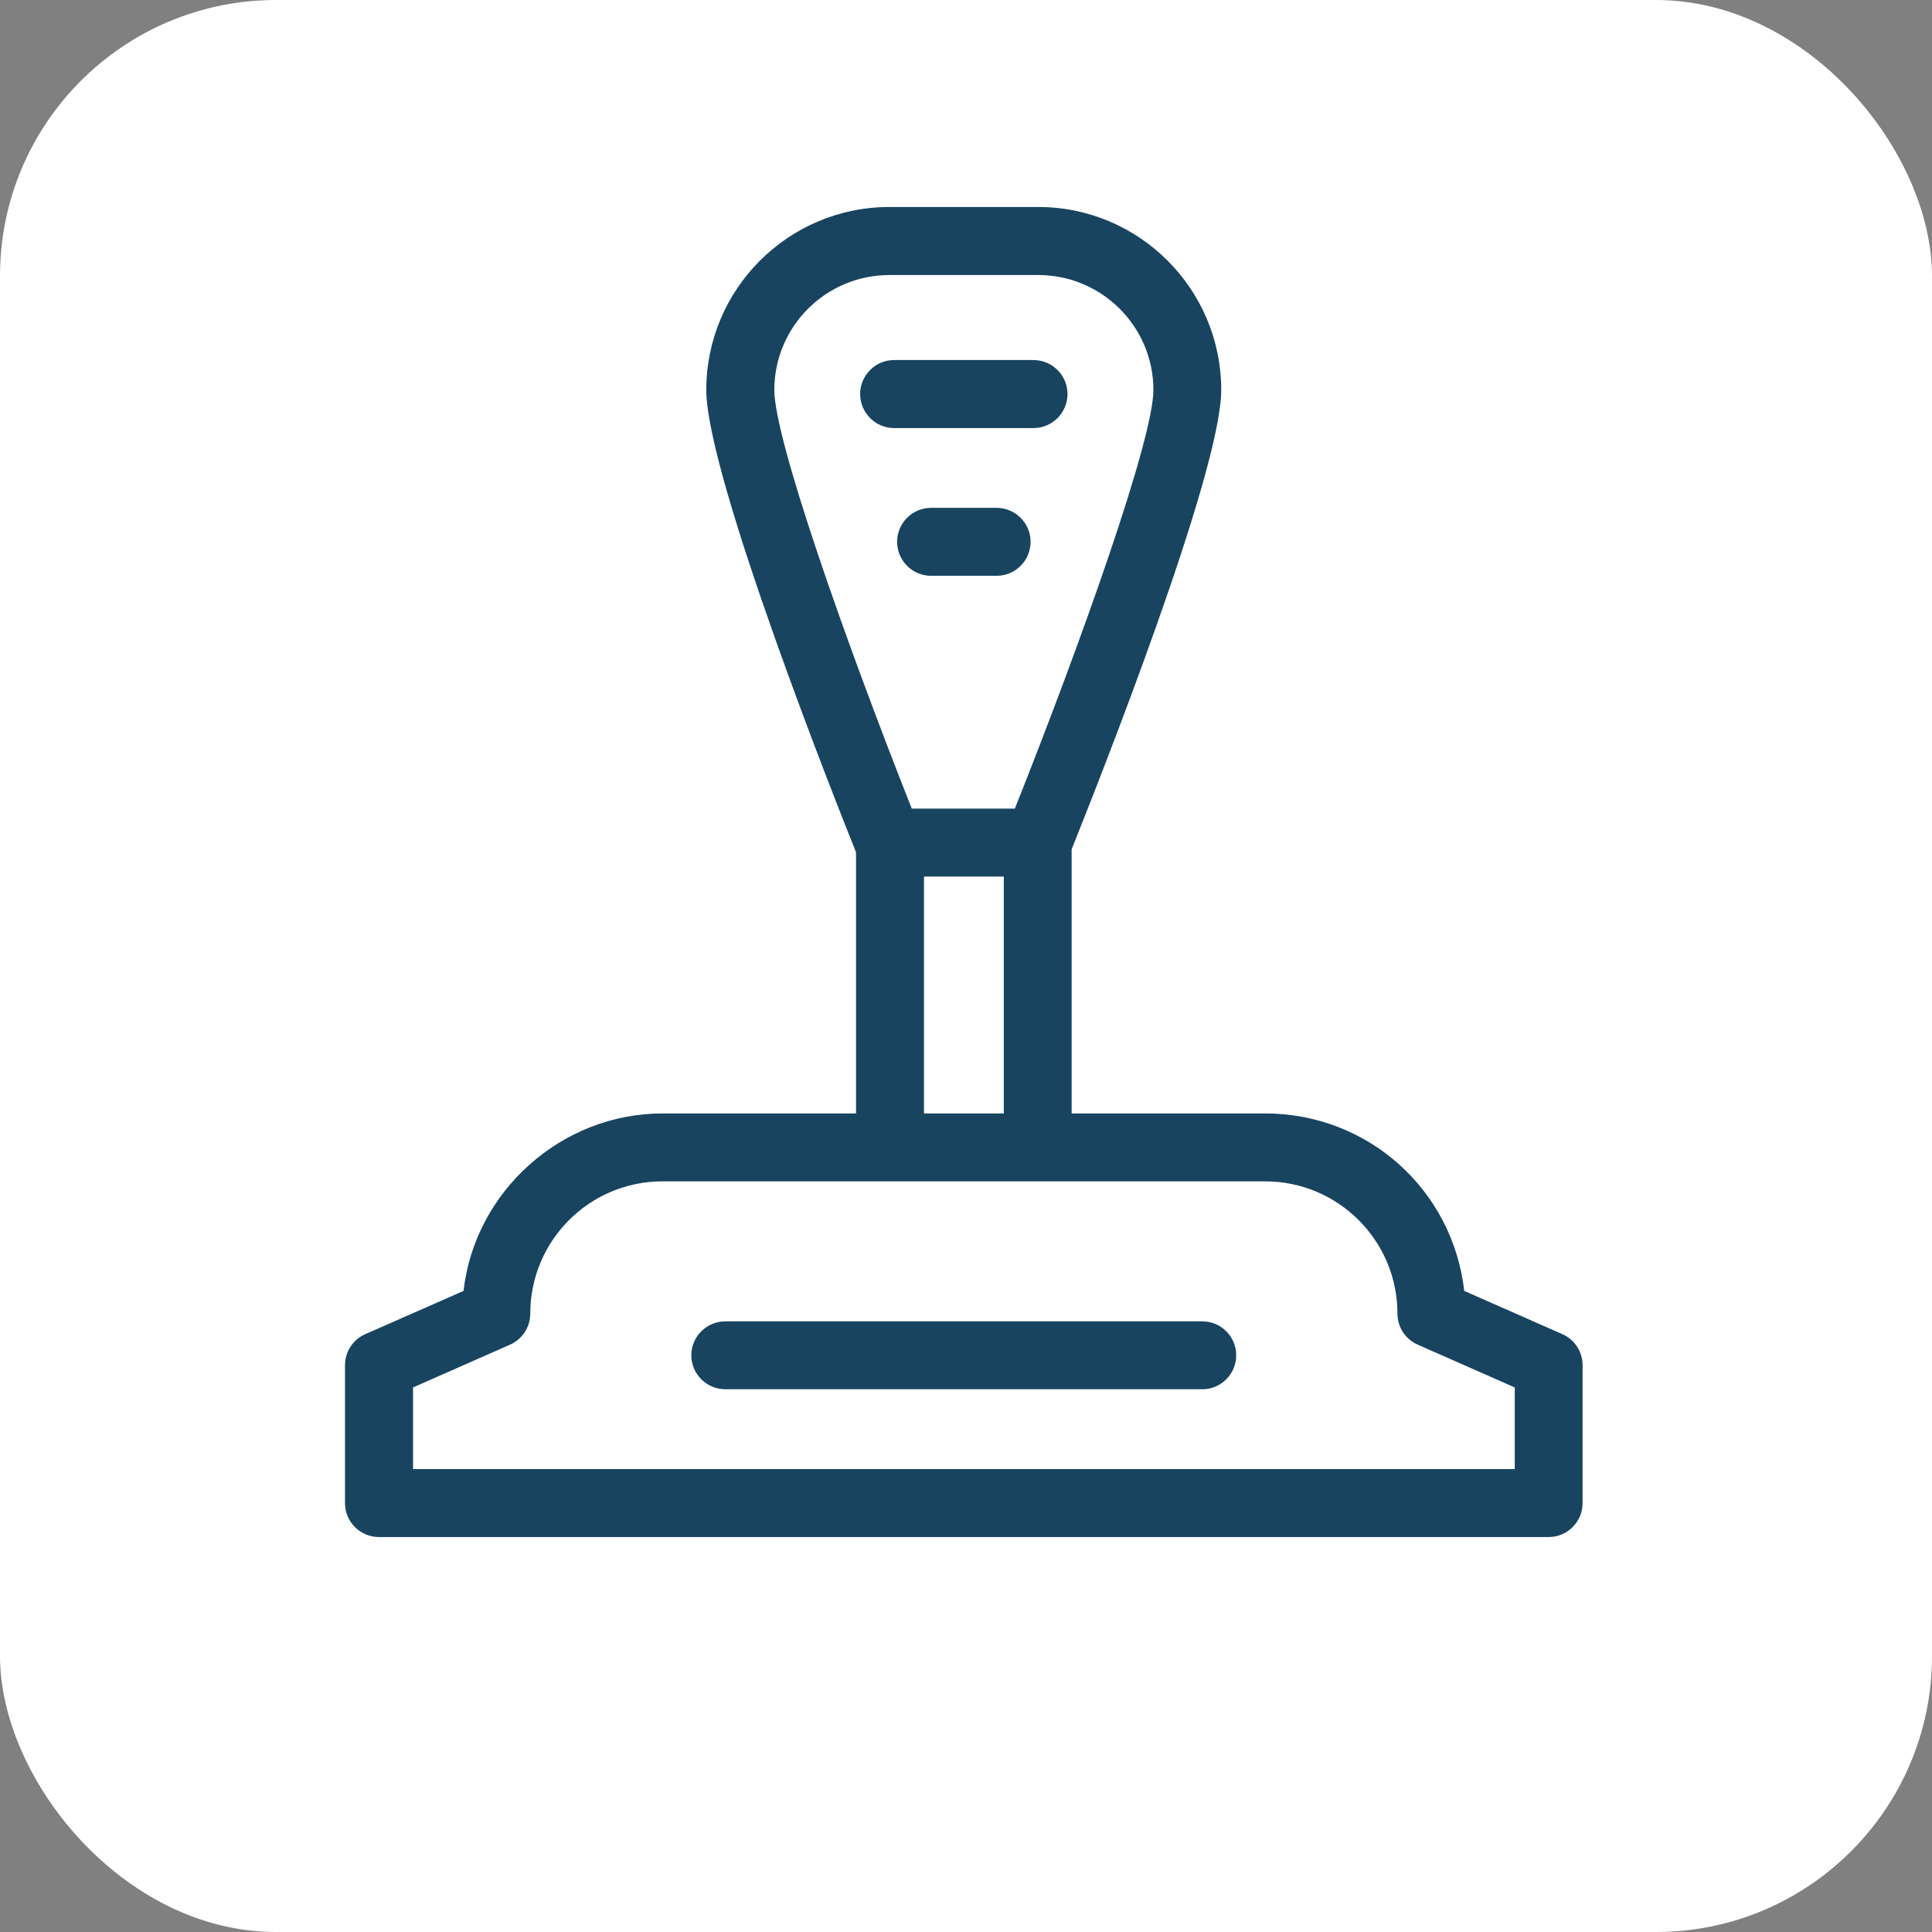 <svg width="28" height="28" viewBox="0 0 28 28" fill="none" xmlns="http://www.w3.org/2000/svg">
<rect x="0" y="0" width="28" height="28" fill="#808080" stroke="none"/>
<rect width="28" height="28" rx="4" fill="white"/>
<path fill-rule="evenodd" clip-rule="evenodd" d="M5.986 20.108V21.291H21.953V20.108L20.547 19.488C20.368 19.41 20.253 19.233 20.253 19.038C20.253 17.98 19.393 17.121 18.336 17.121H9.601C8.544 17.121 7.685 17.98 7.685 19.038C7.685 19.233 7.569 19.411 7.389 19.489L5.986 20.108ZM12.889 3.986C11.969 3.986 11.222 4.733 11.222 5.652C11.222 6.365 12.25 9.284 13.214 11.719H14.708C15.679 9.28 16.716 6.359 16.716 5.652C16.716 4.733 15.968 3.986 15.048 3.986H12.889ZM14.548 16.137H13.391V12.704H14.548V16.137ZM21.221 18.709L22.644 19.336C22.822 19.415 22.936 19.592 22.936 19.786V21.784C22.936 22.055 22.715 22.276 22.445 22.276H5.492C5.22 22.276 5 22.055 5 21.784V19.786C5 19.592 5.115 19.414 5.293 19.336L6.718 18.709C6.882 17.262 8.138 16.137 9.601 16.137H12.406V12.351C12.153 11.723 10.236 6.9 10.236 5.652C10.236 4.19 11.425 3 12.889 3H15.048C16.51 3 17.699 4.19 17.699 5.652C17.699 6.851 15.909 11.367 15.531 12.308V16.137H18.336C19.822 16.137 21.052 17.238 21.221 18.709ZM14.936 7.852C14.936 8.124 14.715 8.345 14.442 8.345H13.494C13.222 8.345 13.002 8.124 13.002 7.852C13.002 7.581 13.222 7.36 13.494 7.36H14.442C14.715 7.36 14.936 7.581 14.936 7.852ZM15.471 5.711C15.471 5.439 15.25 5.218 14.977 5.218H12.958C12.687 5.218 12.466 5.439 12.466 5.711C12.466 5.982 12.687 6.204 12.958 6.204H14.977C15.25 6.204 15.471 5.982 15.471 5.711ZM10.513 19.15H17.425C17.697 19.15 17.916 19.371 17.916 19.642C17.916 19.913 17.697 20.134 17.425 20.134H10.513C10.24 20.134 10.019 19.913 10.019 19.642C10.019 19.371 10.24 19.15 10.513 19.15Z" fill="#184460"/>
</svg>
